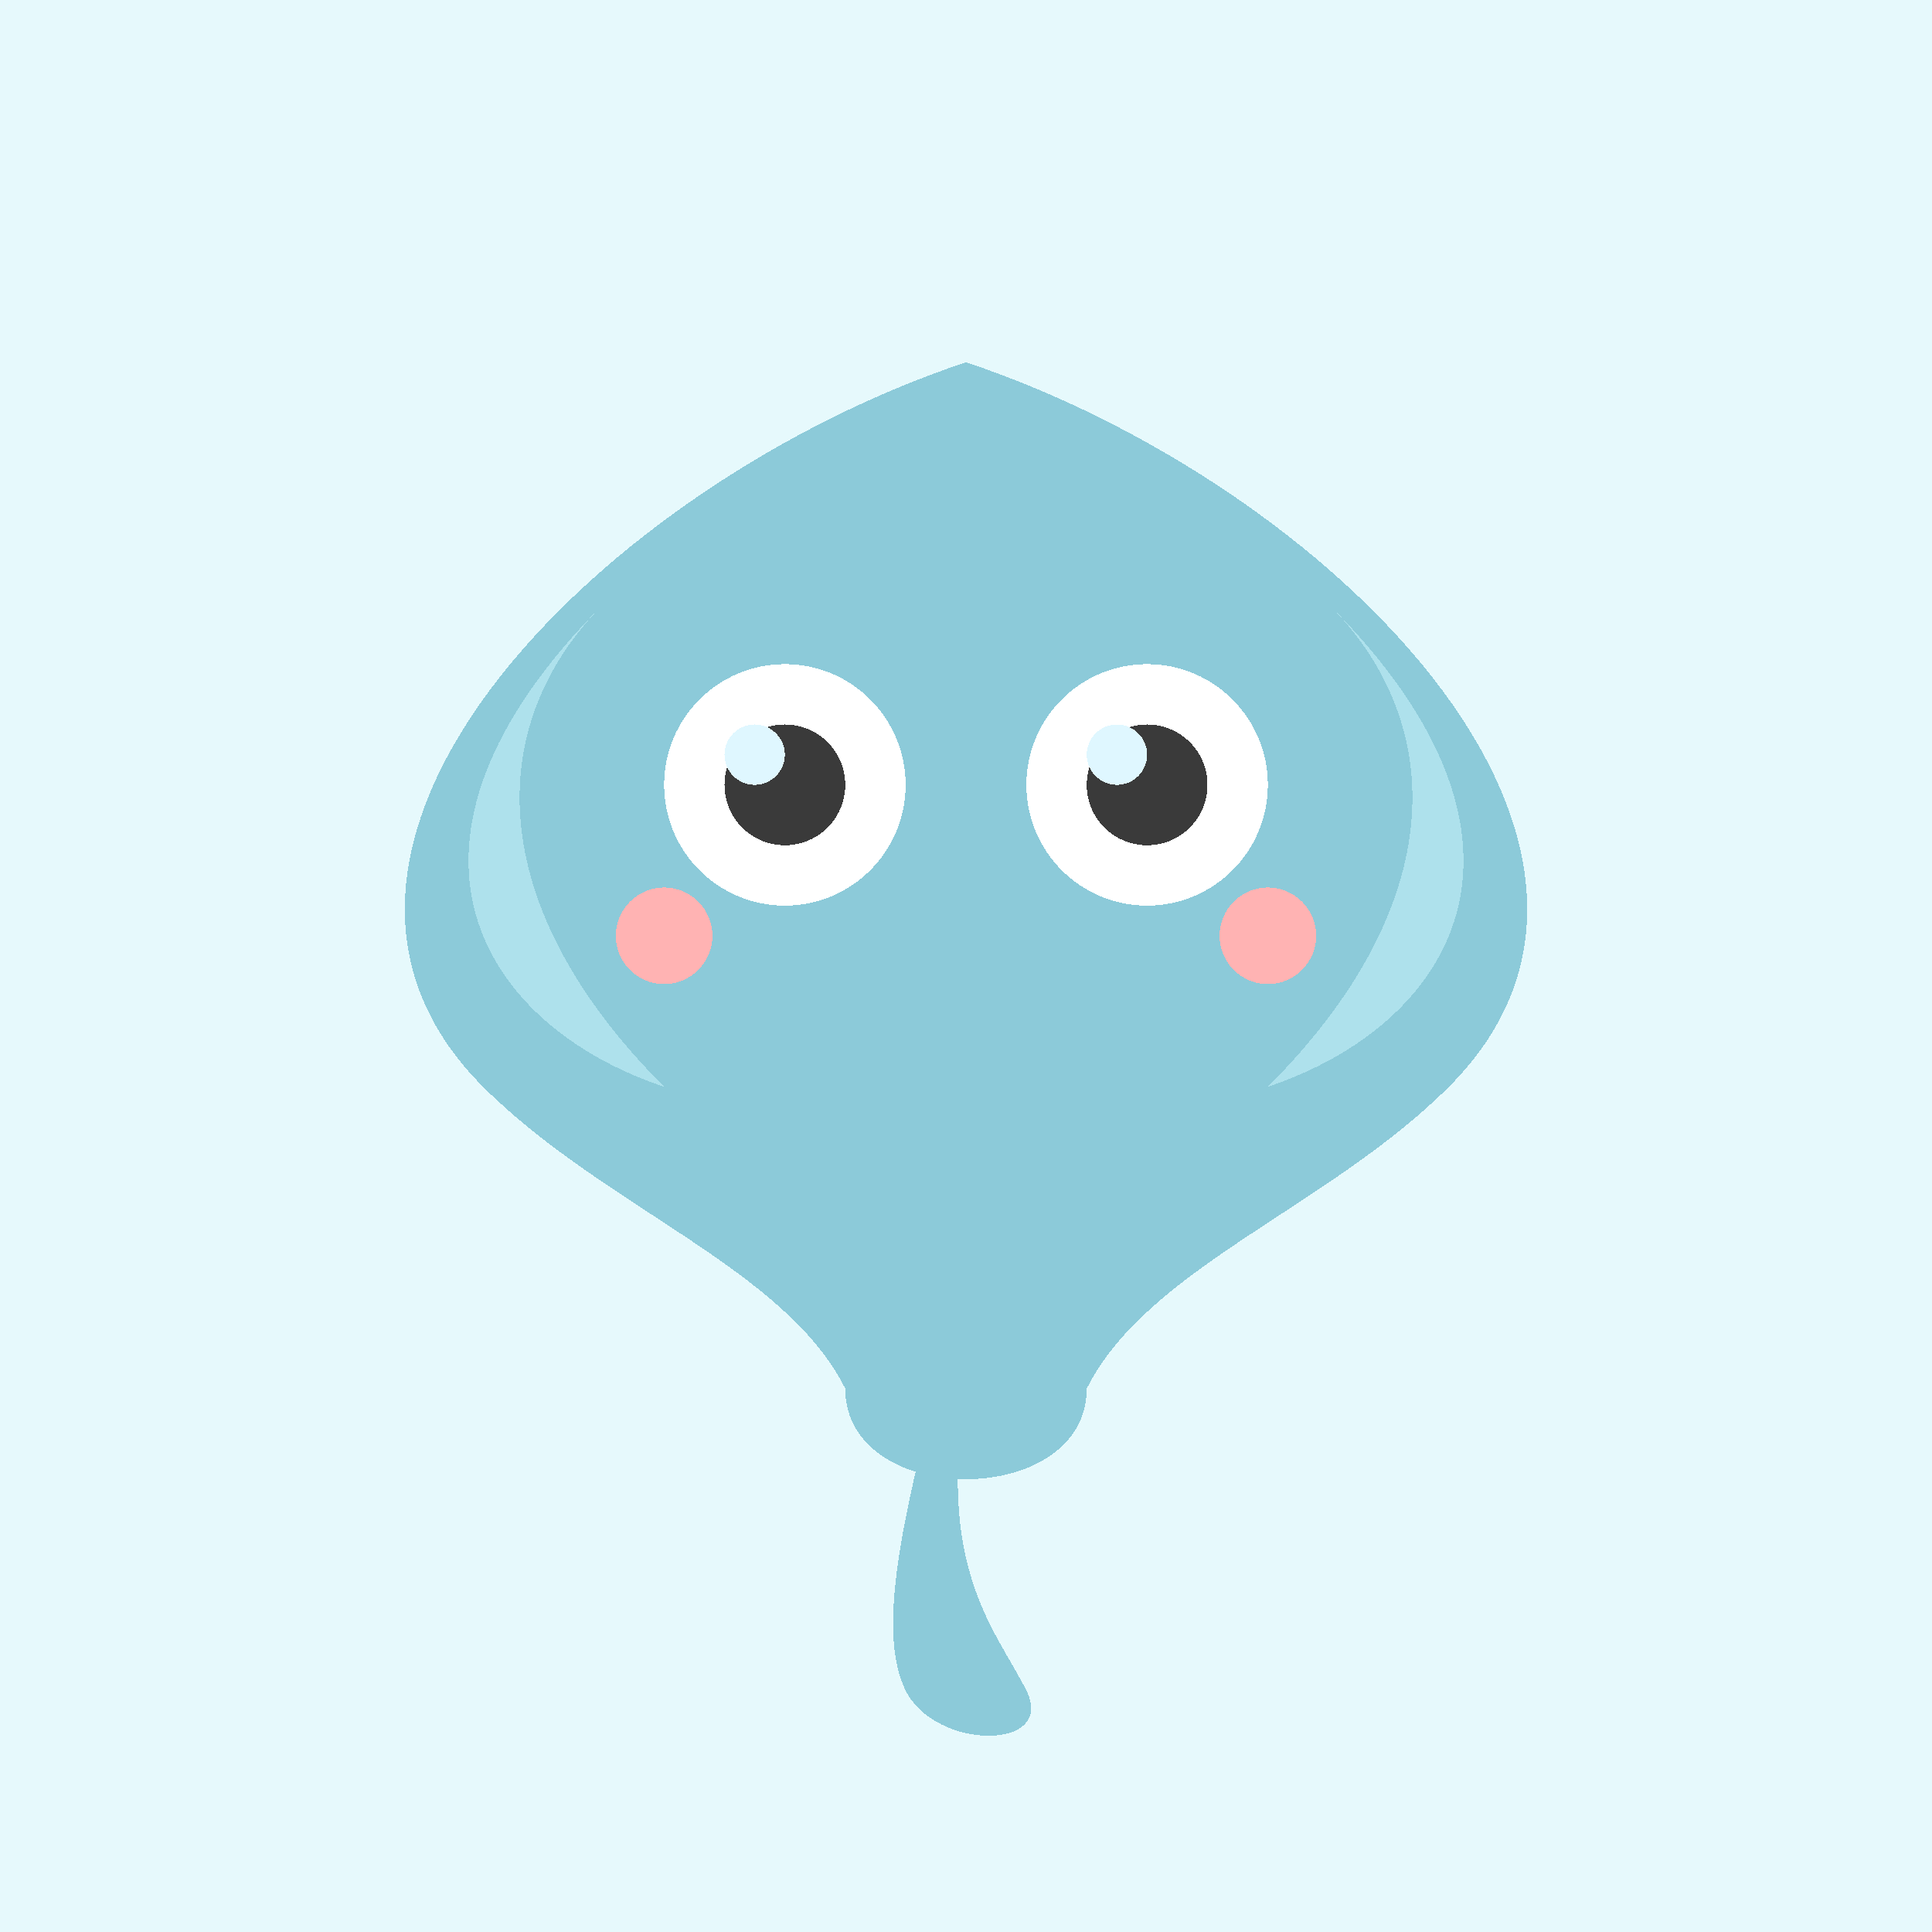 <svg viewBox="0 0 32 32" xmlns="http://www.w3.org/2000/svg" shape-rendering="crispEdges">
  <!-- Soft ocean background -->
  <rect width="32" height="32" fill="#E6F9FC"/>

  <!-- Stingray body (diamond with wings and a taper) -->
  <path fill="#8CCAD9" d="
    M16 6
    C10 8, 4 14, 8 18
    C10 20, 13 21, 14 23
    C14 25, 18 25, 18 23
    C19 21, 22 20, 24 18
    C28 14, 22 8, 16 6
    Z
  "/>

  <!-- Shading on wing tips -->
  <path fill="#AEE1EC" d="
    M10 10
    C6 14, 8 17, 11 18
    C8 15, 8 12, 10 10
    Z
    M22 10
    C26 14, 24 17, 21 18
    C24 15, 24 12, 22 10
    Z
  "/>

  <!-- Tail -->
  <path fill="#8CCAD9" d="
    M16 23
    C15.5 26, 16.5 27, 17 28
    C17.5 29, 15.5 29, 15 28
    C14.5 27, 15 25, 15.5 23
    Z
  "/>

  <!-- Eyes -->
  <circle cx="13" cy="13" r="2" fill="#FFFFFF"/>
  <circle cx="19" cy="13" r="2" fill="#FFFFFF"/>
  <circle cx="13" cy="13" r="1" fill="#3A3A3A"/>
  <circle cx="19" cy="13" r="1" fill="#3A3A3A"/>
  <circle cx="12.5" cy="12.5" r="0.5" fill="#DFF7FF"/>
  <circle cx="18.5" cy="12.5" r="0.5" fill="#DFF7FF"/>

  <!-- Blush -->
  <circle cx="11" cy="15.5" r="0.8" fill="#FFB3B3"/>
  <circle cx="21" cy="15.5" r="0.8" fill="#FFB3B3"/>
</svg>

